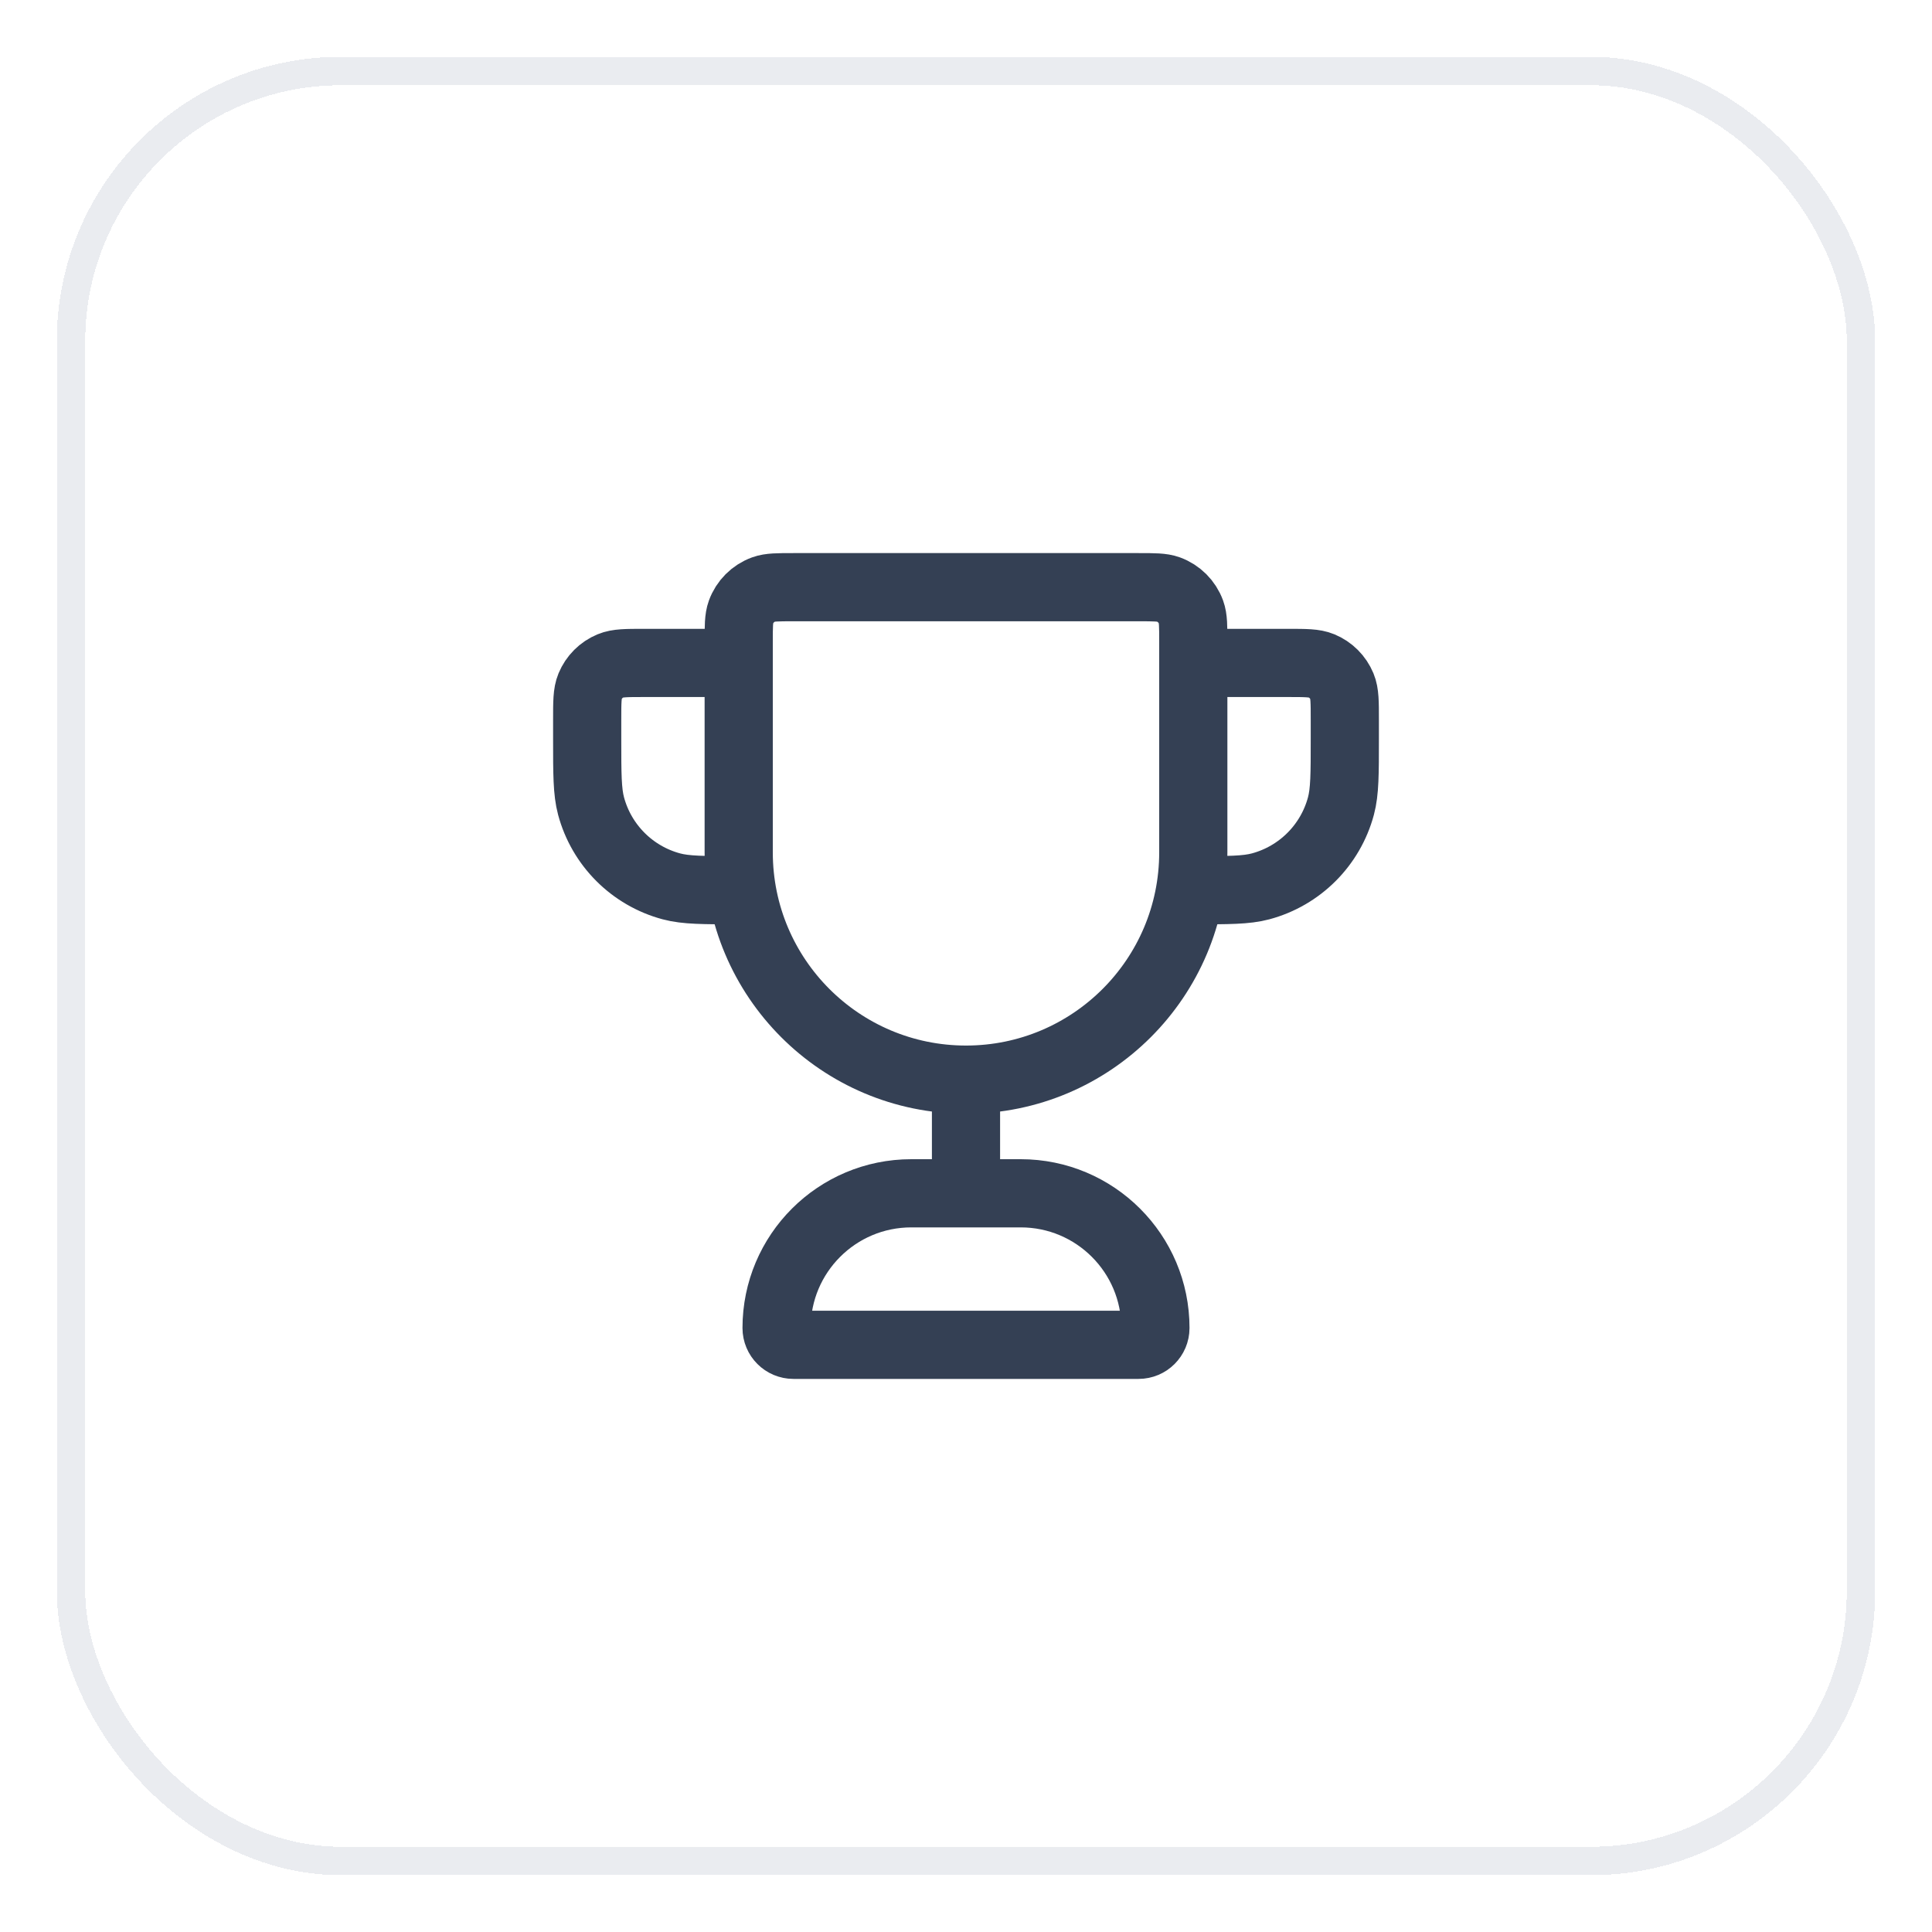 <svg width="68" height="68" viewBox="0 0 68 68" fill="none" xmlns="http://www.w3.org/2000/svg">
<g filter="url(#filter0_d_1_4628)">
<rect x="2" y="1" width="64" height="64" rx="10" fill="white" shape-rendering="crispEdges"/>
<rect x="2.5" y="1.5" width="63" height="63" rx="9.5" stroke="#EAECF0" shape-rendering="crispEdges"/>
<path d="M34 37C29.582 37 26 33.418 26 29V21.593C26 21.041 26 20.765 26.08 20.544C26.215 20.174 26.507 19.882 26.877 19.747C27.098 19.667 27.374 19.667 27.926 19.667H40.074C40.626 19.667 40.902 19.667 41.123 19.747C41.493 19.882 41.785 20.174 41.92 20.544C42 20.765 42 21.041 42 21.593V29C42 33.418 38.418 37 34 37ZM34 37V41M42 22.333H45.333C45.955 22.333 46.265 22.333 46.51 22.435C46.837 22.57 47.096 22.83 47.232 23.157C47.333 23.401 47.333 23.712 47.333 24.333V25C47.333 26.24 47.333 26.86 47.197 27.369C46.827 28.749 45.749 29.827 44.369 30.197C43.86 30.333 43.24 30.333 42 30.333M26 22.333H22.667C22.045 22.333 21.735 22.333 21.49 22.435C21.163 22.57 20.904 22.83 20.768 23.157C20.667 23.401 20.667 23.712 20.667 24.333V25C20.667 26.24 20.667 26.86 20.803 27.369C21.173 28.749 22.251 29.827 23.631 30.197C24.14 30.333 24.76 30.333 26 30.333M27.926 46.333H40.074C40.401 46.333 40.667 46.068 40.667 45.741C40.667 43.123 38.544 41 35.926 41H32.074C29.456 41 27.333 43.123 27.333 45.741C27.333 46.068 27.599 46.333 27.926 46.333Z" stroke="#344054" stroke-width="2.4" stroke-linecap="round" stroke-linejoin="round"/>
</g>
<defs>
<filter id="filter0_d_1_4628" x="0" y="0" width="68" height="68" filterUnits="userSpaceOnUse" color-interpolation-filters="sRGB">
<feFlood flood-opacity="0" result="BackgroundImageFix"/>
<feColorMatrix in="SourceAlpha" type="matrix" values="0 0 0 0 0 0 0 0 0 0 0 0 0 0 0 0 0 0 127 0" result="hardAlpha"/>
<feOffset dy="1"/>
<feGaussianBlur stdDeviation="1"/>
<feComposite in2="hardAlpha" operator="out"/>
<feColorMatrix type="matrix" values="0 0 0 0 0.063 0 0 0 0 0.094 0 0 0 0 0.157 0 0 0 0.05 0"/>
<feBlend mode="normal" in2="BackgroundImageFix" result="effect1_dropShadow_1_4628"/>
<feBlend mode="normal" in="SourceGraphic" in2="effect1_dropShadow_1_4628" result="shape"/>
</filter>
</defs>
</svg>
